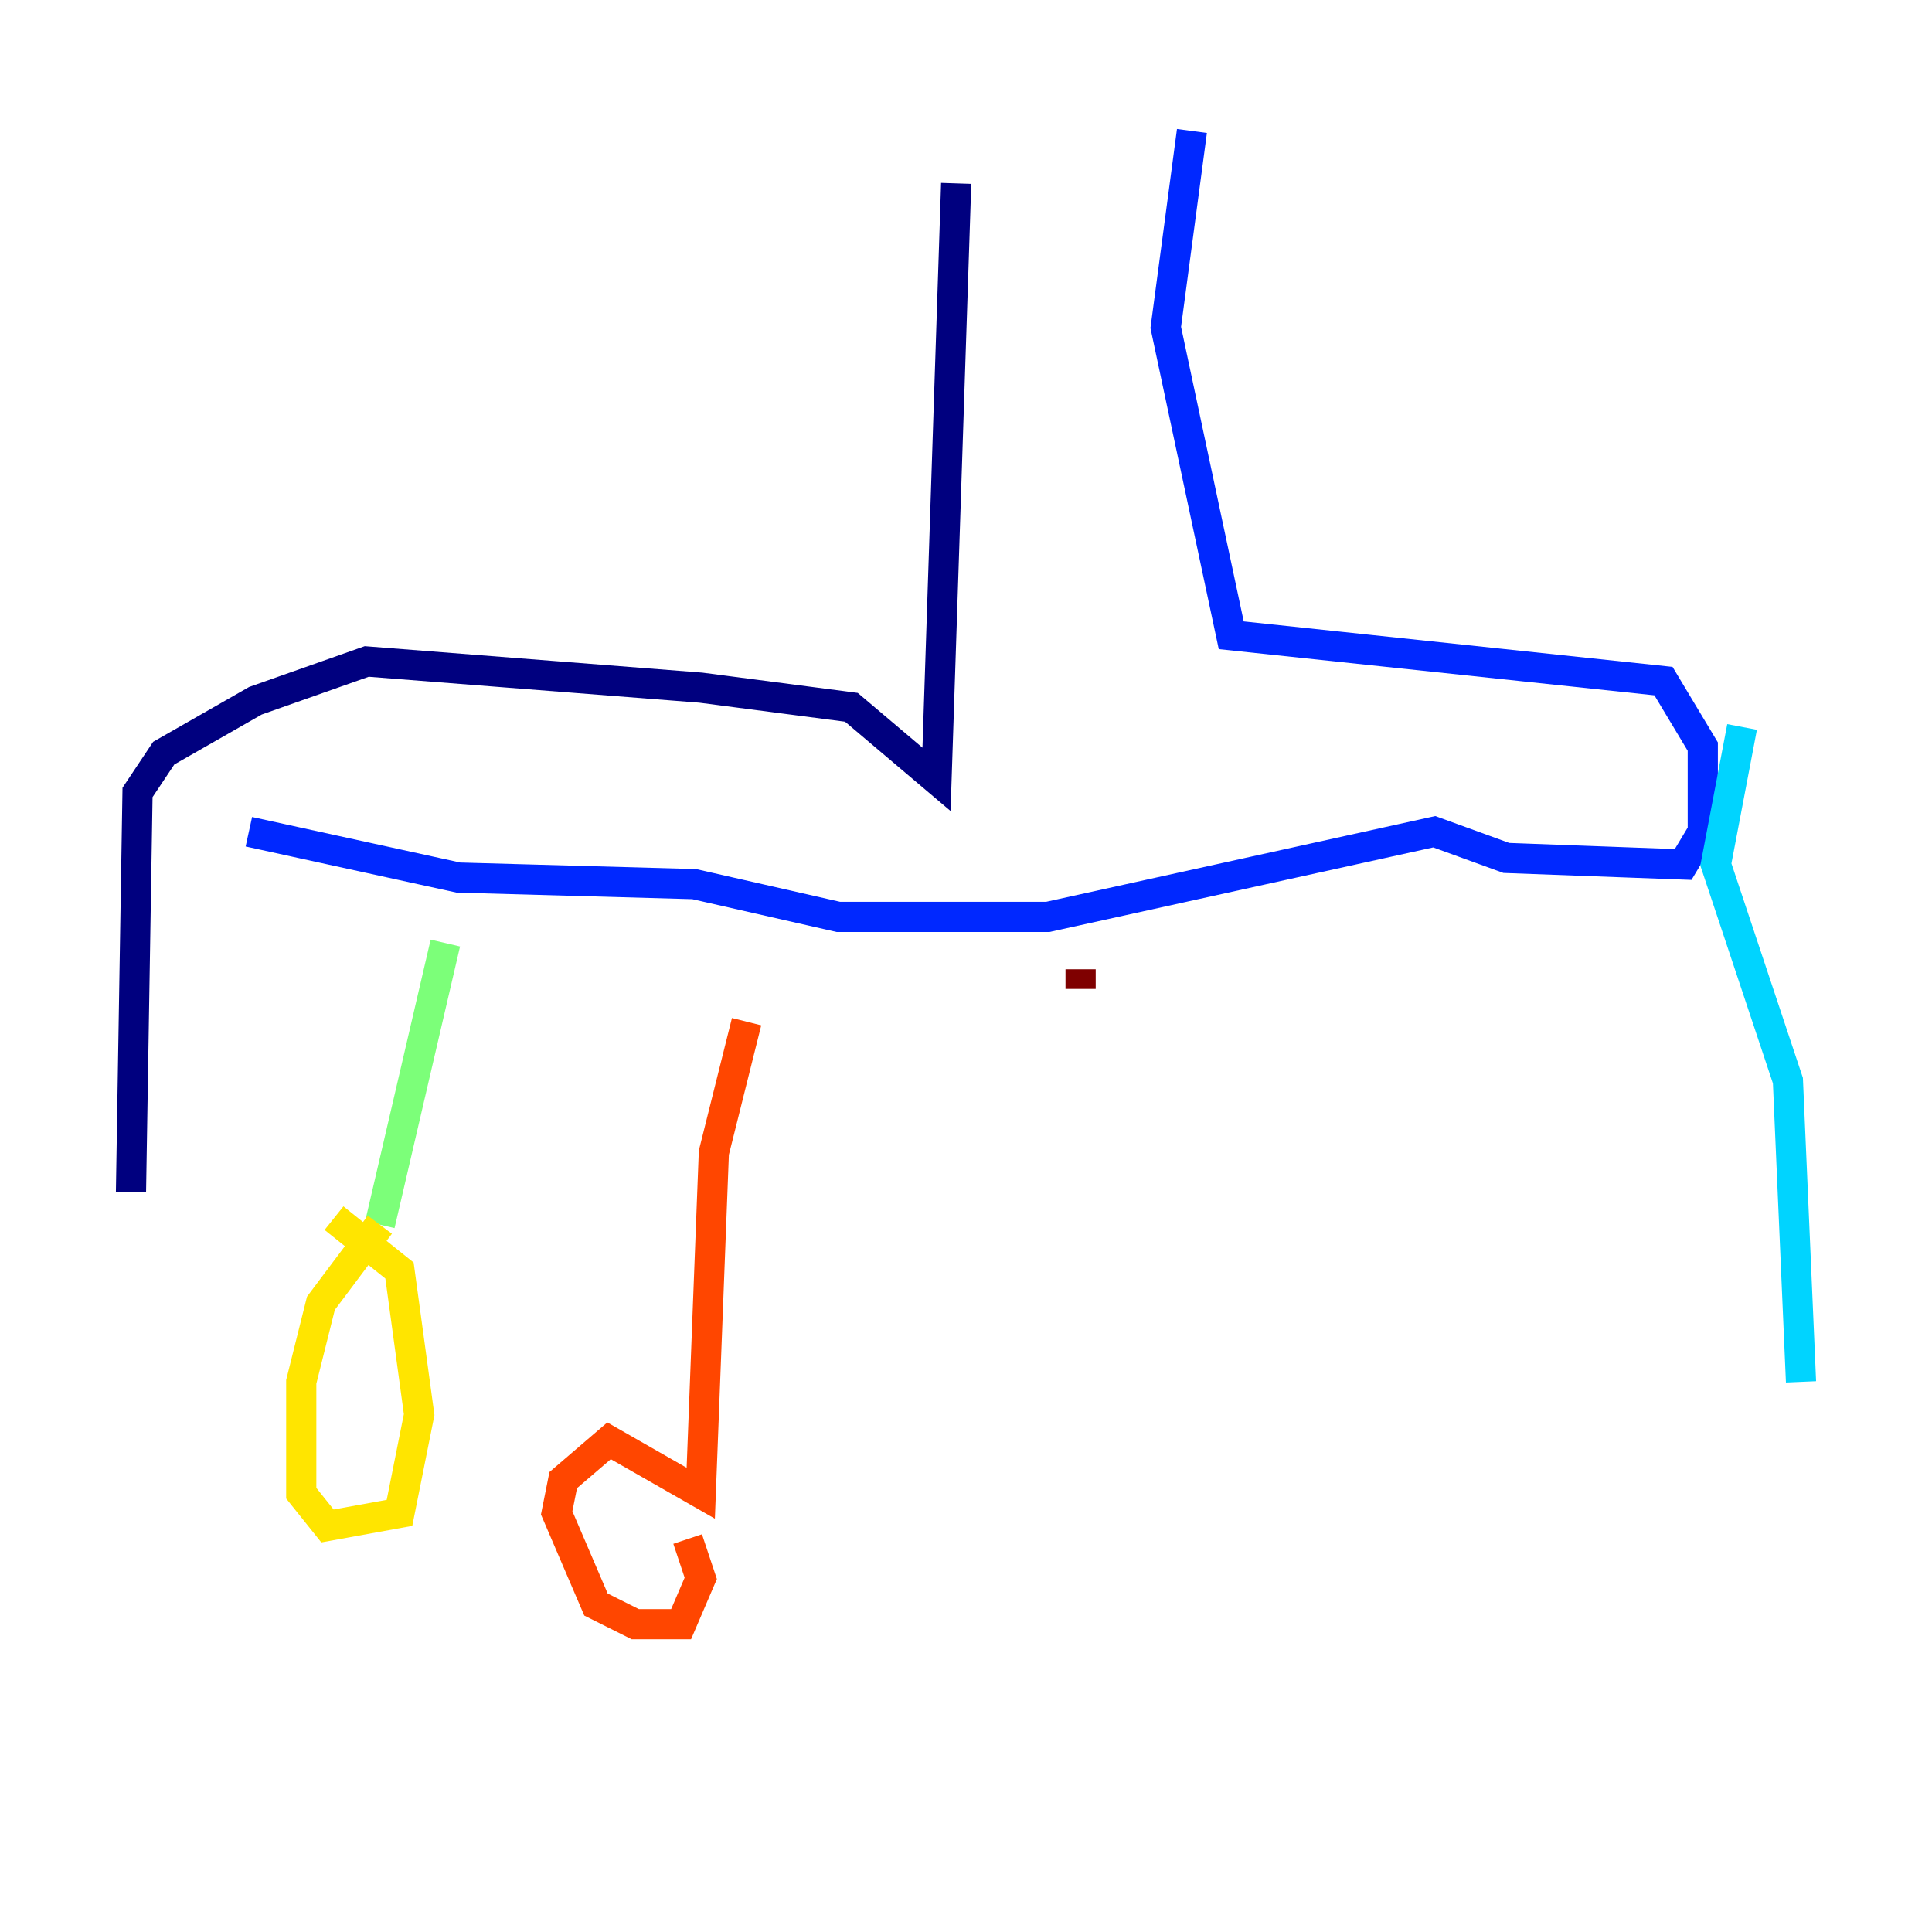 <?xml version="1.0" encoding="utf-8" ?>
<svg baseProfile="tiny" height="128" version="1.2" viewBox="0,0,128,128" width="128" xmlns="http://www.w3.org/2000/svg" xmlns:ev="http://www.w3.org/2001/xml-events" xmlns:xlink="http://www.w3.org/1999/xlink"><defs /><polyline fill="none" points="63.349,12.149 62.047,51.634 56.407,46.861 46.427,45.559 24.298,43.824 16.922,46.427 10.848,49.898 9.112,52.502 8.678,78.969" stroke="#00007f" stroke-width="2" /><polyline fill="none" points="16.488,55.105 30.373,58.142 45.993,58.576 55.539,60.746 69.424,60.746 95.024,55.105 99.797,56.841 111.512,57.275 112.814,55.105 112.814,49.464 110.21,45.125 81.573,42.088 77.234,21.695 78.969,8.678" stroke="#0028ff" stroke-width="2" /><polyline fill="none" points="115.417,48.163 113.681,57.275 118.454,71.593 119.322,91.552" stroke="#00d4ff" stroke-width="2" /><polyline fill="none" points="29.505,62.481 25.166,81.139" stroke="#7cff79" stroke-width="2" /><polyline fill="none" points="25.166,81.139 21.261,86.346 19.959,91.552 19.959,98.929 21.695,101.098 26.468,100.231 27.77,93.722 26.468,84.176 22.129,80.705" stroke="#ffe500" stroke-width="2" /><polyline fill="none" points="49.464,67.688 47.295,76.366 46.427,98.929 40.352,95.458 37.315,98.061 36.881,100.231 39.485,106.305 42.088,107.607 45.125,107.607 46.427,104.57 45.559,101.966" stroke="#ff4600" stroke-width="2" /><polyline fill="none" points="71.593,64.217 71.593,65.519" stroke="#7f0000" stroke-width="2" /></svg>